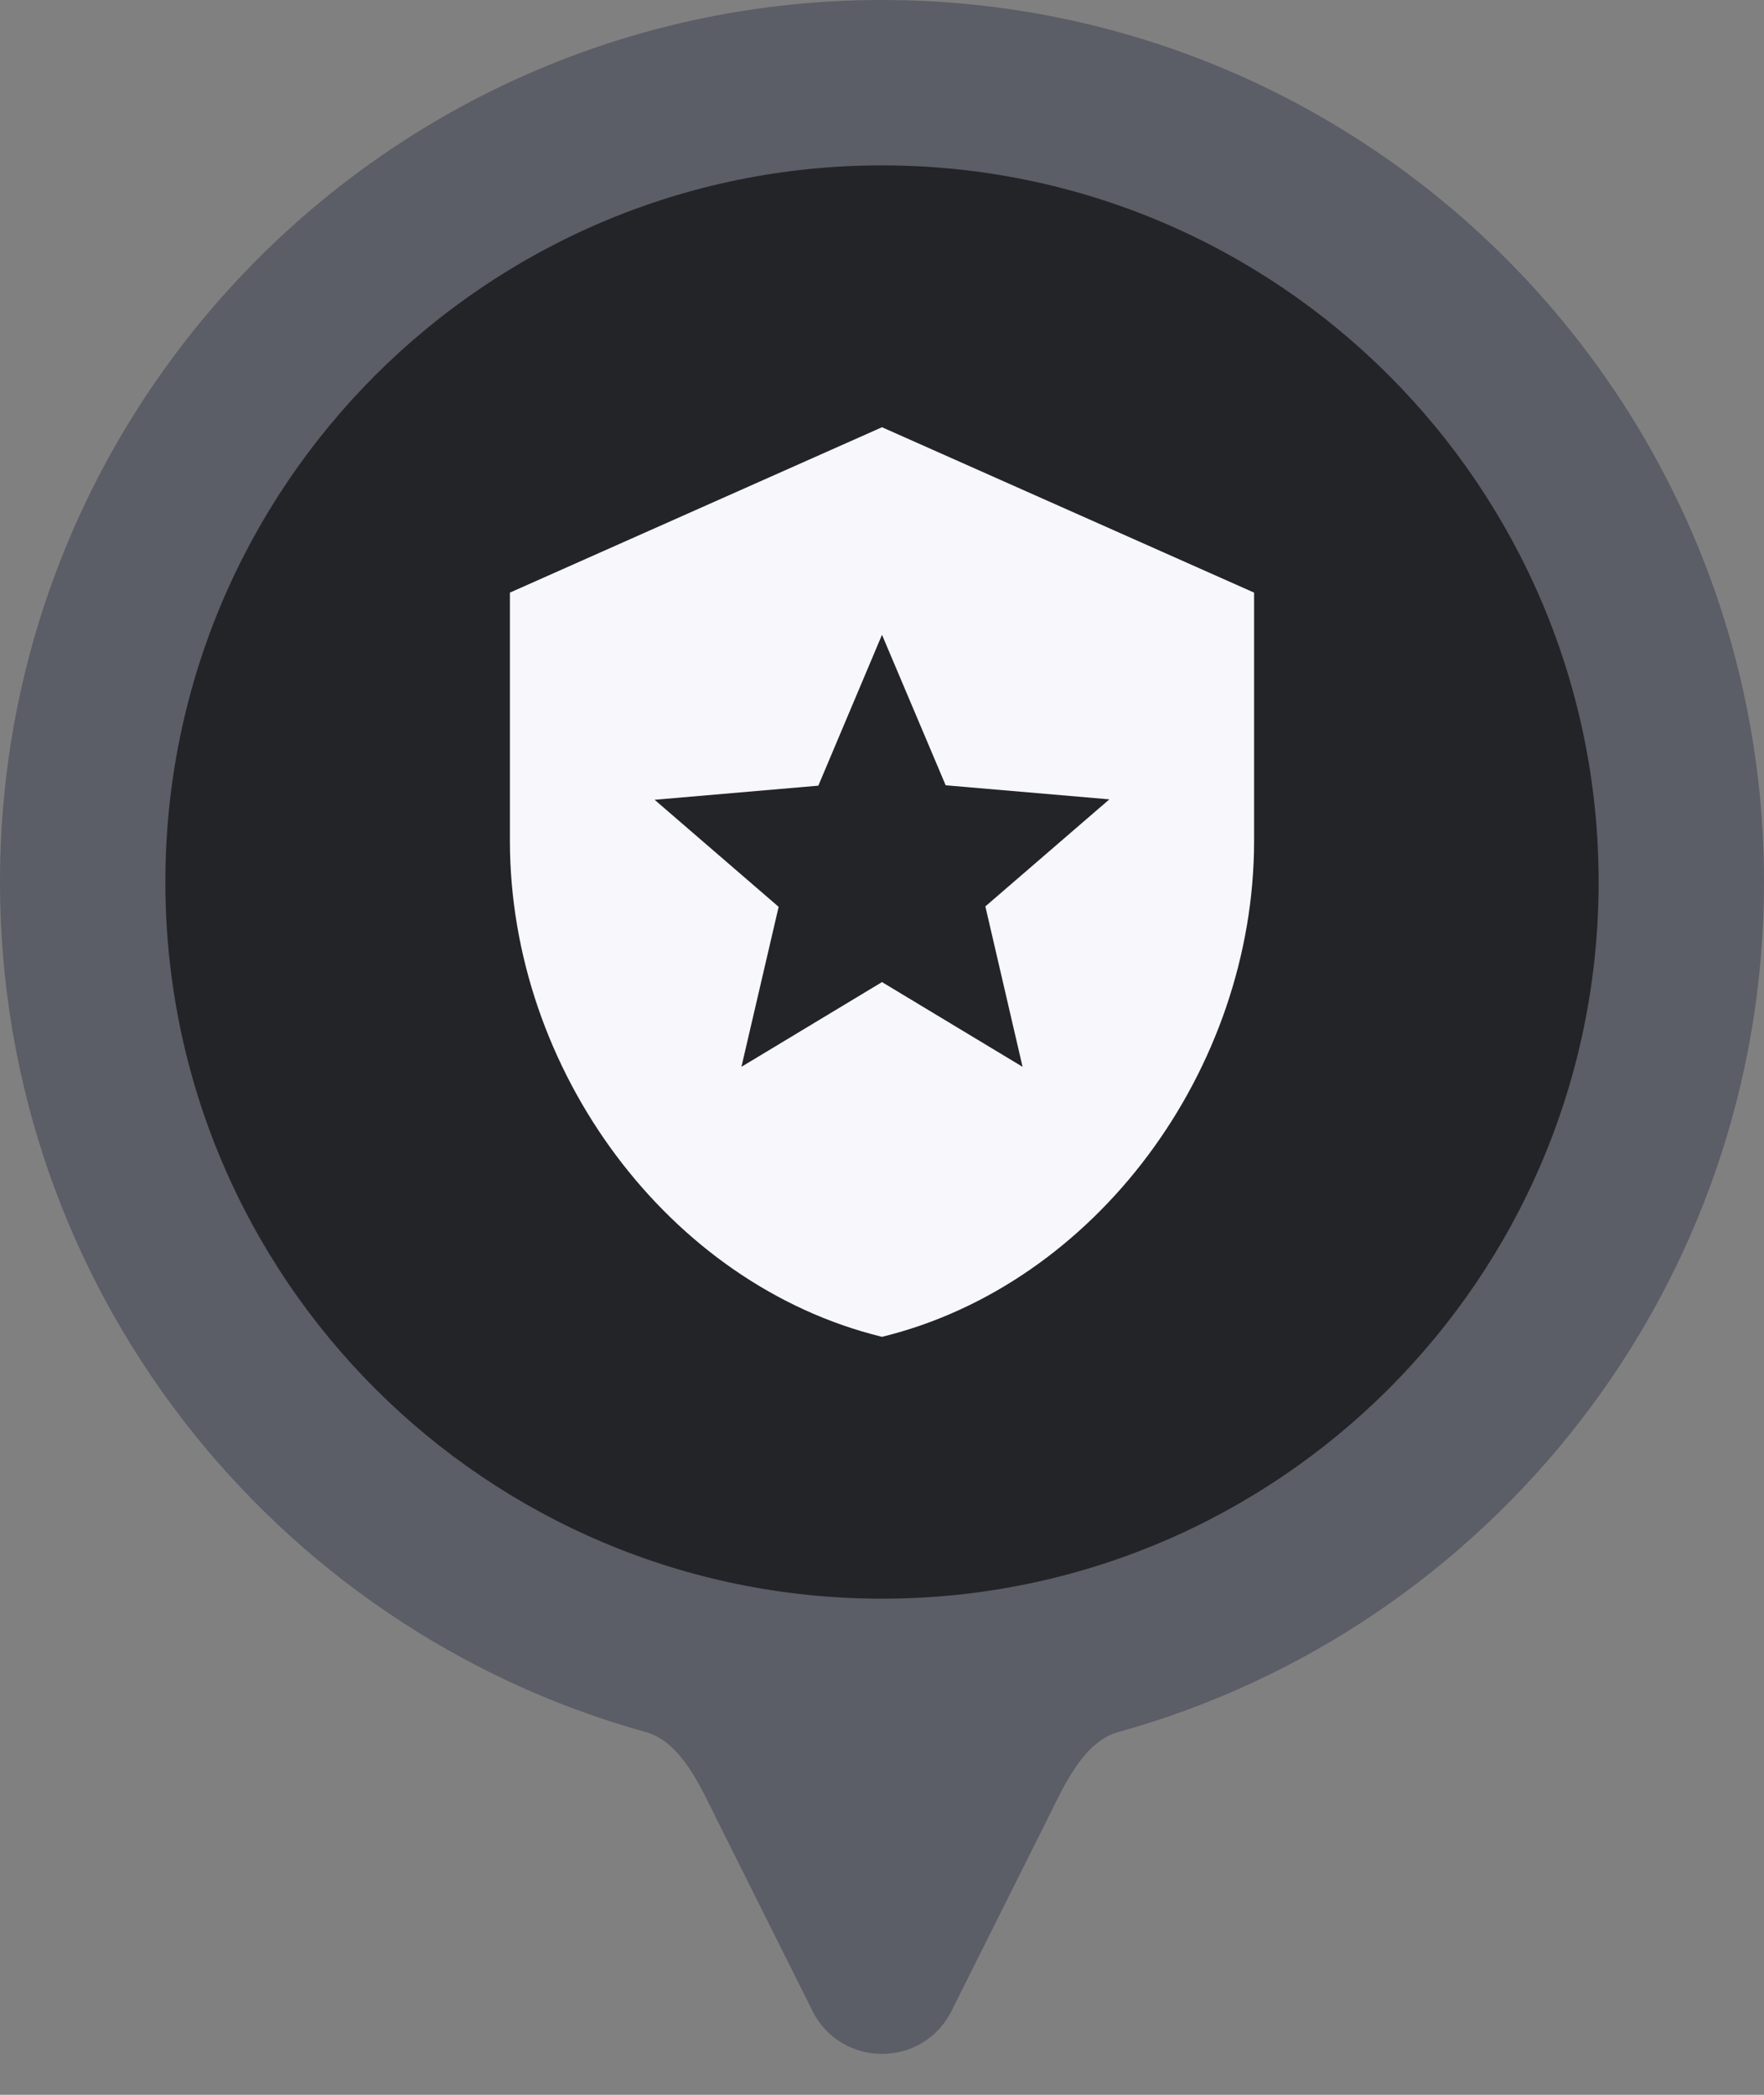 <svg width="32" height="38" viewBox="0 0 32 38" fill="none" xmlns="http://www.w3.org/2000/svg">
<rect x="0" y="0" width="32" height="38" fill="#808080" stroke="none"/>
<path fill-rule="evenodd" clip-rule="evenodd" d="M18.98 33.04C19.281 32.439 19.636 31.6 20.284 31.42C27.04 29.547 32 23.353 32 16C32 7.163 24.837 0 16 0C7.163 0 0 7.163 0 16C0 23.353 4.96 29.547 11.717 31.42C12.365 31.6 12.72 32.439 13.021 33.04L14.739 36.478C15.259 37.517 16.742 37.517 17.261 36.478L18.98 33.04Z" fill="#5B5D67"/>
<path d="M29 16C29 23.18 23.18 29 16 29C8.82 29 3 23.18 3 16C3 8.82 8.82 3 16 3C23.18 3 29 8.82 29 16Z" fill="#232428"/>
<g clip-path="url(#clip0_1619_28850)">
<path d="M17.875 16.442L18.55 19.352L16 17.815L13.45 19.352L14.125 16.45L11.875 14.508L14.845 14.252L16 11.515L17.155 14.245L20.125 14.5L17.875 16.442ZM9.25 10.75V15.25C9.25 19.413 12.13 23.305 16 24.25C19.87 23.305 22.75 19.413 22.75 15.25V10.75L16 7.75L9.25 10.75Z" fill="#F7F7FC"/>
</g>
<defs>
<clipPath id="clip0_1619_28850">
<rect width="18" height="18" fill="white" transform="translate(7 7)"/>
</clipPath>
</defs>
</svg>
